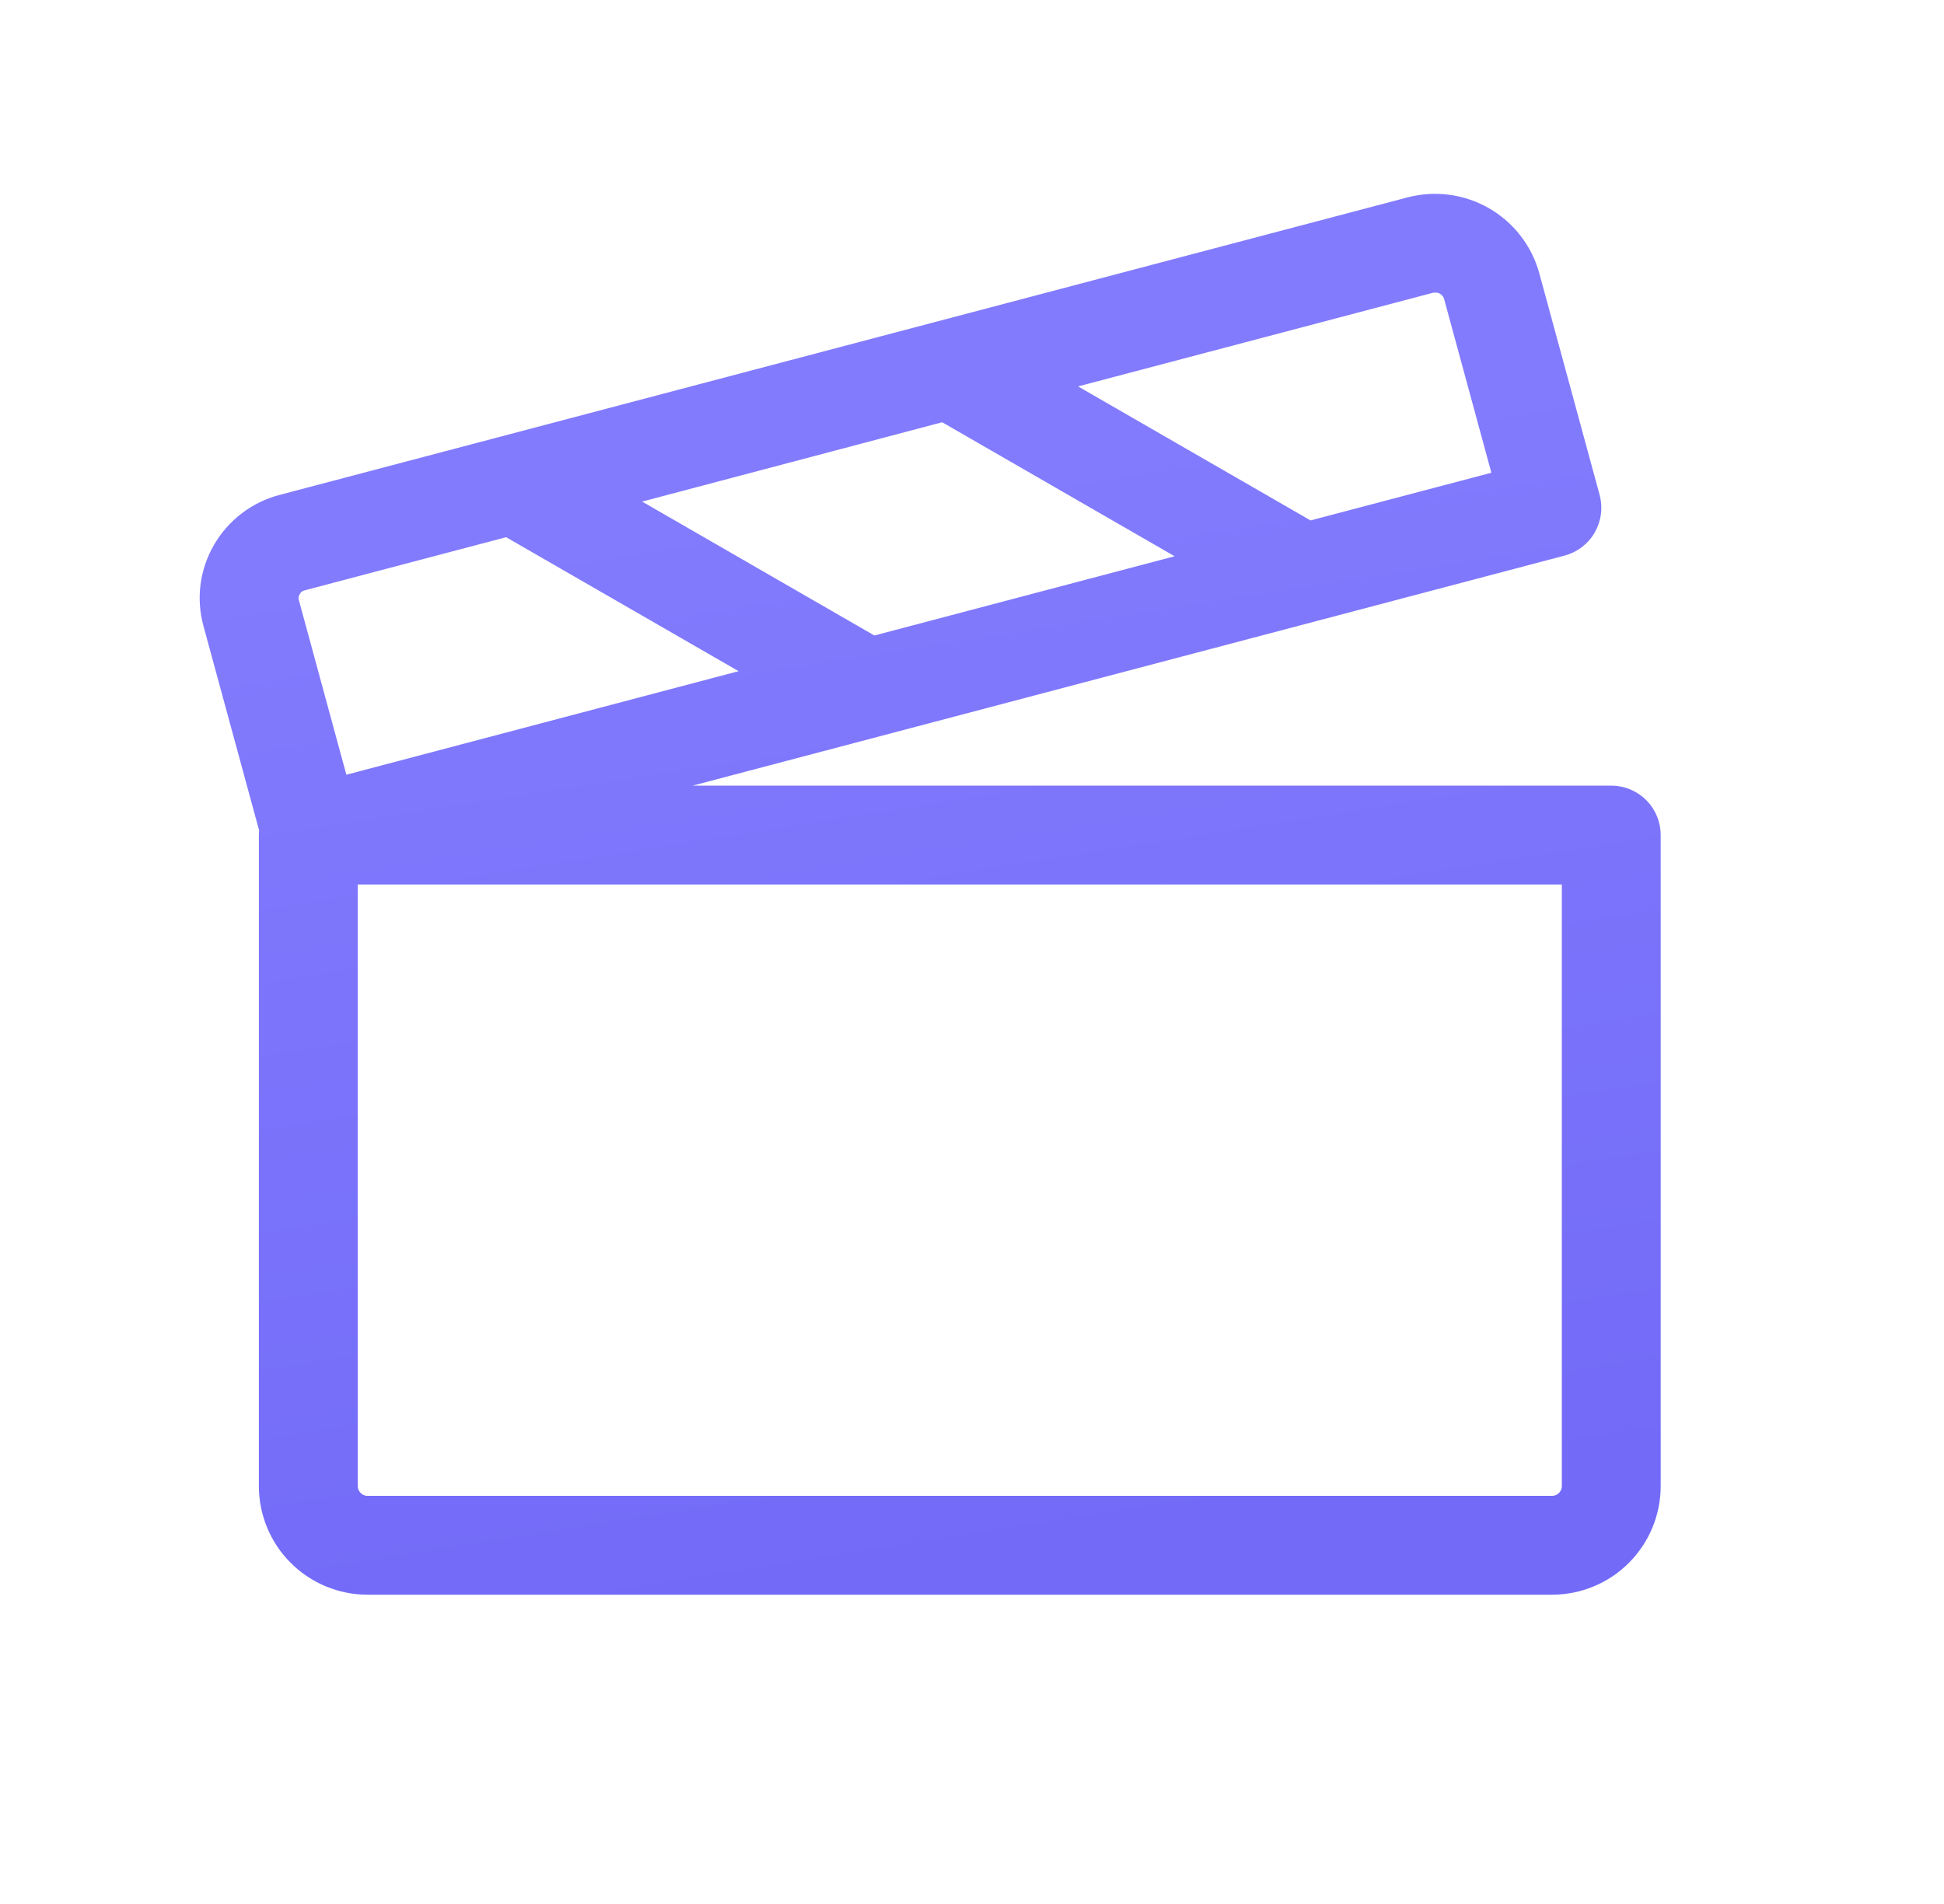 <svg width="49" height="48" viewBox="0 0 49 48" fill="none" xmlns="http://www.w3.org/2000/svg">
<path d="M40.613 20.306H13.605L39.307 13.524C39.402 13.499 39.492 13.455 39.57 13.395C39.648 13.336 39.714 13.261 39.763 13.176C39.812 13.09 39.844 12.996 39.857 12.898C39.87 12.801 39.863 12.701 39.837 12.606L38.314 7.011C38.157 6.448 37.784 5.97 37.276 5.68C36.768 5.39 36.166 5.311 35.601 5.461L7.18 12.959C6.897 13.032 6.631 13.161 6.399 13.338C6.166 13.515 5.971 13.737 5.825 13.99C5.682 14.238 5.589 14.511 5.551 14.795C5.514 15.079 5.534 15.367 5.609 15.643L7.04 20.901C7.03 20.95 7.025 21.001 7.025 21.052L7.025 37.464C7.025 38.058 7.261 38.627 7.681 39.047C8.101 39.467 8.671 39.703 9.264 39.703H39.12C39.714 39.703 40.284 39.467 40.704 39.047C41.123 38.627 41.359 38.058 41.359 37.464V21.052C41.359 20.854 41.281 20.664 41.141 20.524C41.001 20.384 40.811 20.306 40.613 20.306ZM23.819 10.109L30.91 14.197L21.968 16.557L14.885 12.472L23.819 10.109ZM35.978 6.901C36.039 6.885 36.102 6.877 36.164 6.877C36.325 6.872 36.483 6.921 36.613 7.016C36.742 7.111 36.837 7.246 36.881 7.401L38.206 12.273L32.962 13.656L25.872 9.568L35.978 6.901ZM7.111 14.735C7.159 14.652 7.223 14.58 7.299 14.522C7.374 14.465 7.461 14.423 7.553 14.399L12.829 13.007L19.919 17.094L8.378 20.141L7.05 15.259C7.026 15.171 7.02 15.08 7.032 14.991C7.043 14.901 7.073 14.815 7.119 14.736L7.111 14.735ZM39.867 37.464C39.867 37.662 39.788 37.852 39.648 37.992C39.508 38.132 39.318 38.211 39.12 38.211H9.264C9.067 38.211 8.877 38.132 8.737 37.992C8.597 37.852 8.518 37.662 8.518 37.464L8.518 21.798L39.867 21.798V37.464Z" fill="url(#paint0_linear_29_31913)" stroke="url(#paint1_linear_29_31913)"/>
<defs>
<linearGradient id="paint0_linear_29_31913" x1="23.446" y1="11.947" x2="27.717" y2="39.029" gradientUnits="userSpaceOnUse">
<stop stop-color="#827BFD"/>
<stop offset="1" stop-color="#736BF8"/>
</linearGradient>
<linearGradient id="paint1_linear_29_31913" x1="23.446" y1="11.947" x2="27.717" y2="39.029" gradientUnits="userSpaceOnUse">
<stop stop-color="#827BFD"/>
<stop offset="1" stop-color="#736BF8"/>
</linearGradient>
</defs>
</svg>
